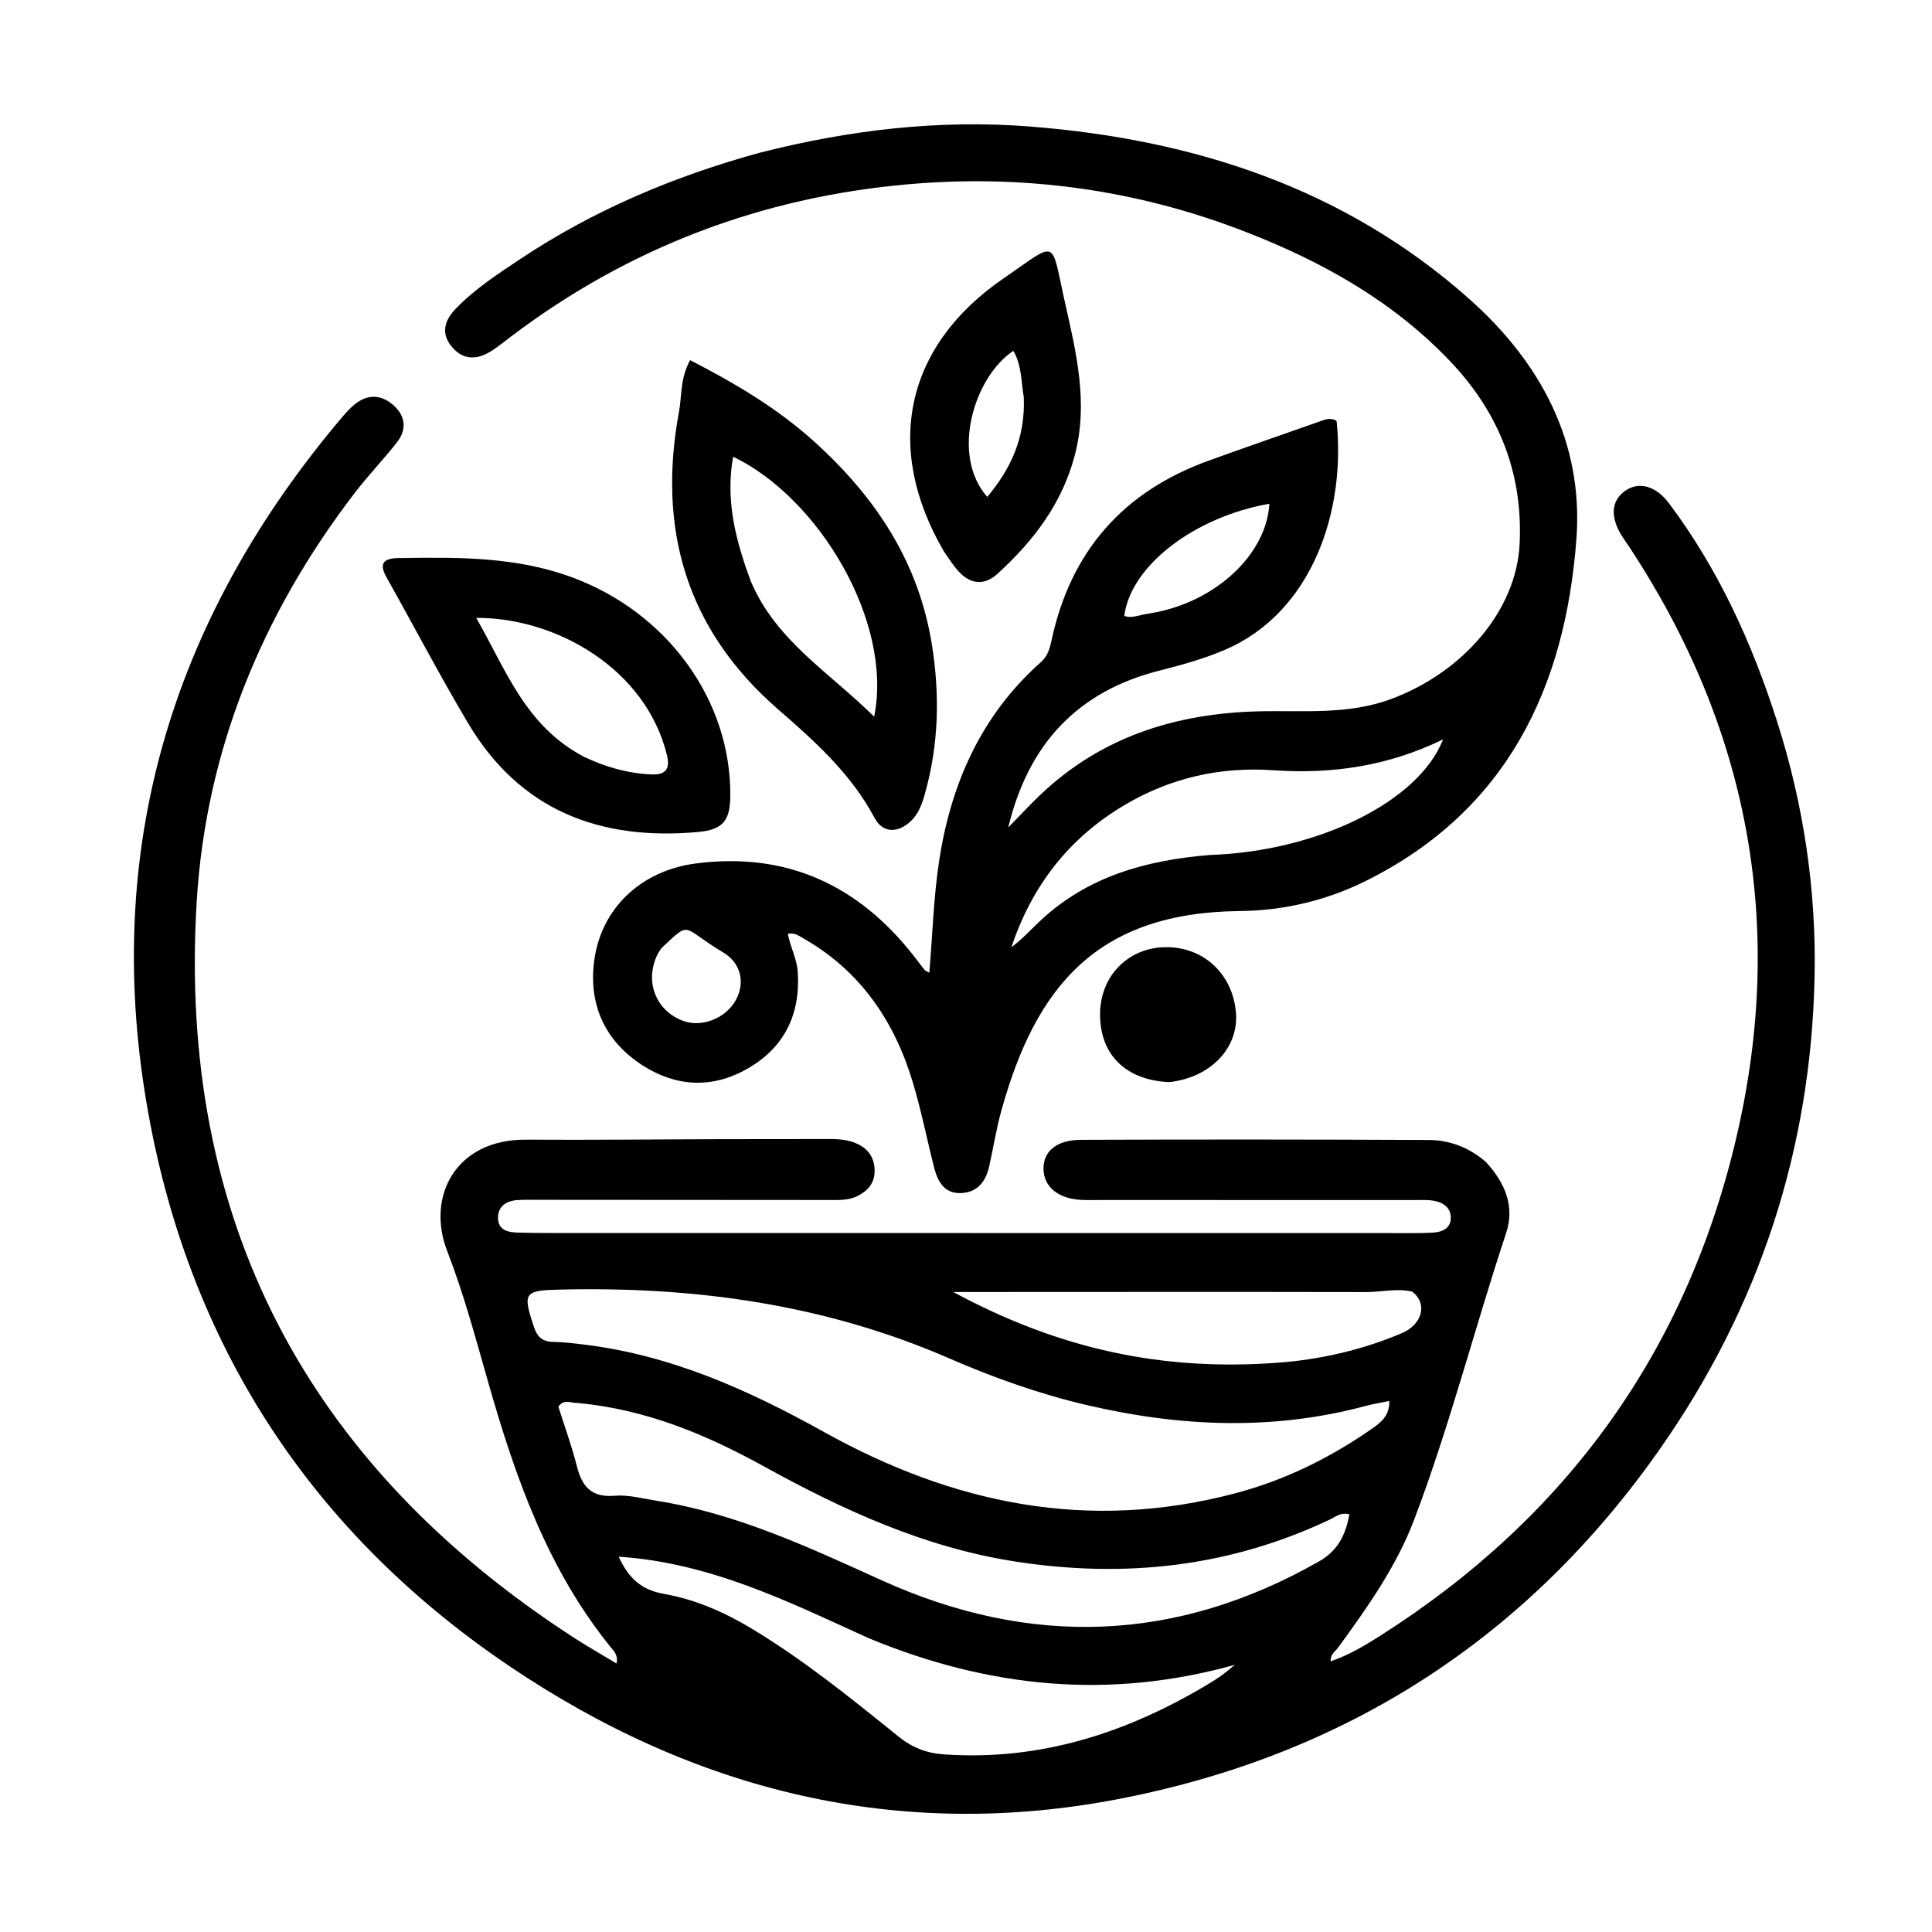<svg width="456" height="456" viewBox="0 0 456 456" version="1.1" xmlns="http://www.w3.org/2000/svg" xmlns:xlink="http://www.w3.org/1999/xlink" xml:space="preserve" xmlns:serif="http://www.serif.com/" style="fill-rule:evenodd;clip-rule:evenodd;stroke-linejoin:round;stroke-miterlimit:2;">
<path fill="#000000" opacity="1" stroke="none" 
	d="
M350.705,274.257 
	C355.302,279.249 357.557,284.771 355.483,291.03 
	C348.048,313.46 342.215,336.396 333.838,358.531 
	C329.582,369.774 322.753,379.36 315.787,388.929 
	C315.144,389.812 313.974,390.408 314.057,392.111 
	C318.446,390.638 322.242,388.323 325.986,385.94 
	C369.824,358.023 398.117,318.81 409.882,268.236 
	C421.493,218.326 412.745,171.769 384.463,128.958 
	C383.912,128.124 383.322,127.315 382.791,126.468 
	C379.992,121.999 380.288,118.158 383.594,115.834 
	C386.778,113.596 390.808,114.634 393.92,118.784 
	C405.652,134.427 413.609,151.966 419.503,170.495 
	C425.704,189.993 428.7,210.006 428.287,230.458 
	C427.464,271.22 415.275,308.375 391.945,341.761 
	C360.671,386.511 317.85,414.115 264.507,424.52 
	C212.121,434.739 163.83,422.753 120.027,393.109 
	C71.806,360.475 43.031,314.616 34.107,257.374 
	C24.798,197.662 41.659,144.735 80.554,98.696 
	C81.519,97.554 82.524,96.411 83.674,95.468 
	C86.684,93.004 89.88,93.057 92.761,95.552 
	C95.722,98.117 96.098,101.34 93.662,104.443 
	C90.48,108.499 86.877,112.228 83.743,116.318 
	C61.902,144.82 48.6,177.047 46.428,212.767 
	C41.862,287.858 72.41,345.684 135.423,386.514 
	C138.624,388.587 141.947,390.472 145.497,392.616 
	C145.98,390.699 144.89,389.701 144.188,388.837 
	C129.238,370.42 121.616,348.649 115.231,326.263 
	C112.264,315.859 109.456,305.352 105.553,295.288 
	C100.552,282.393 107.583,268.876 124.145,268.987 
	C139.475,269.089 154.807,268.91 170.138,268.87 
	C178.637,268.848 187.136,268.872 195.635,268.841 
	C197.994,268.832 200.323,268.994 202.467,270.029 
	C205.105,271.303 206.453,273.455 206.432,276.429 
	C206.411,279.278 204.837,281.047 202.443,282.265 
	C200.268,283.372 197.914,283.23 195.585,283.229 
	C172.755,283.216 149.925,283.198 127.094,283.185 
	C125.428,283.184 123.757,283.134 122.098,283.251 
	C119.449,283.438 117.483,284.761 117.542,287.545 
	C117.601,290.34 119.911,290.863 122.218,290.929 
	C124.882,291.006 127.549,291.019 130.215,291.019 
	C198.039,291.032 265.863,291.04 333.687,291.044 
	C335.186,291.044 336.688,291.028 338.183,290.934 
	C340.363,290.796 342.343,289.976 342.425,287.567 
	C342.512,285.02 340.591,283.757 338.264,283.384 
	C336.798,283.148 335.274,283.244 333.776,283.243 
	C309.112,283.235 284.449,283.236 259.786,283.233 
	C258.286,283.233 256.784,283.274 255.287,283.207 
	C249.759,282.959 246.311,280.112 246.289,275.825 
	C246.268,271.768 249.349,269.05 255.117,269.027 
	C282.445,268.915 309.775,268.937 337.104,269.063 
	C342.021,269.085 346.606,270.699 350.705,274.257 
M291.884,352.367 
	C303.441,349.279 313.978,344.042 323.776,337.243 
	C325.976,335.717 328.003,334.098 327.905,330.665 
	C325.893,331.083 324.116,331.362 322.388,331.825 
	C300.467,337.708 278.597,336.782 256.678,331.671 
	C245.428,329.048 234.588,325.202 224.074,320.623 
	C194.757,307.854 164.041,303.627 132.367,304.371 
	C123.706,304.575 123.311,305.013 125.991,313.101 
	C126.805,315.558 127.985,316.671 130.552,316.713 
	C133.04,316.753 135.529,317.069 138.005,317.372 
	C158.398,319.868 176.661,328.067 194.413,337.948 
	C224.756,354.837 256.745,361.751 291.884,352.367 
M136.156,331.119 
	C134.785,331.238 133.227,330.046 131.786,332.006 
	C133.218,336.545 134.938,341.226 136.146,346.036 
	C137.358,350.865 139.582,353.491 145.075,353.033 
	C148.316,352.764 151.674,353.696 154.96,354.216 
	C173.782,357.194 190.835,365.163 207.98,372.936 
	C243.156,388.885 277.624,387.74 311.363,368.507 
	C315.916,365.912 317.597,362.11 318.504,357.423 
	C316.502,356.87 315.296,357.975 314.002,358.59 
	C290.226,369.896 265.352,372.574 239.489,368.537 
	C218.229,365.218 199.12,356.465 180.511,346.216 
	C166.873,338.704 152.693,332.636 136.156,331.119 
M204.977,386.629 
	C186.206,378.097 167.667,368.833 146.033,367.421 
	C148.389,372.608 151.46,375.266 156.691,376.191 
	C164.077,377.497 170.981,380.503 177.465,384.419 
	C189.761,391.845 200.892,400.845 212.025,409.836 
	C215.262,412.45 218.596,413.788 222.837,414.081 
	C245.488,415.642 265.88,409.036 285.026,397.576 
	C286.167,396.893 287.295,396.179 288.373,395.4 
	C289.434,394.634 290.423,393.768 291.444,392.946 
	C261.898,401.178 233.498,398.442 204.977,386.629 
M333.316,304.855 
	C329.66,304.024 326.017,304.967 322.365,304.959 
	C291.886,304.897 261.407,304.937 230.928,304.946 
	C228.953,304.947 226.979,304.946 225.005,304.946 
	C250.107,318.503 274.512,323.694 301.826,321.618 
	C311.803,320.859 321.571,318.59 330.848,314.673 
	C335.602,312.665 337.094,307.79 333.316,304.855 
z"/>
<path fill="#000000" opacity="1" stroke="none" 
	d="
M179.25,36.062 
	C200.456,30.657 221.633,28.182 243.016,29.855 
	C281.595,32.872 317.167,44.297 346.682,70.472 
	C363.578,85.457 373.789,104.306 372.07,127.247 
	C369.445,162.263 355.712,191.24 322.556,207.832 
	C313.176,212.527 303.026,214.927 292.654,215.028 
	C258.978,215.357 244.479,232.756 236.344,262.149 
	C235.149,266.466 234.447,270.919 233.471,275.3 
	C232.669,278.899 230.657,281.476 226.77,281.601 
	C222.873,281.726 221.321,278.871 220.489,275.608 
	C218.763,268.841 217.414,261.964 215.394,255.288 
	C211.044,240.918 203.039,229.172 189.742,221.551 
	C188.656,220.929 187.533,220.059 185.947,220.397 
	C186.52,223.498 188.096,226.285 188.296,229.47 
	C188.933,239.614 185.024,247.395 176.186,252.368 
	C167.874,257.044 159.341,256.444 151.533,251.369 
	C143.034,245.844 139.04,237.562 140.164,227.405 
	C141.576,214.637 151.114,205.492 164.26,203.795 
	C185.722,201.024 202.663,208.936 215.787,225.76 
	C216.607,226.81 217.39,227.891 218.227,228.927 
	C218.407,229.15 218.75,229.241 219.349,229.579 
	C220.091,220.699 220.342,211.916 221.645,203.293 
	C224.406,185.023 231.574,168.803 245.69,156.267 
	C247.35,154.793 247.801,152.953 248.221,151.007 
	C252.744,130.053 265.15,115.993 285.269,108.725 
	C293.881,105.613 302.536,102.619 311.175,99.578 
	C312.578,99.083 313.982,98.416 315.466,99.349 
	C317.68,120.313 309.904,144.421 289.151,153.355 
	C284.074,155.541 278.786,156.971 273.462,158.332 
	C254.632,163.144 242.777,175.289 237.975,195.302 
	C240.803,192.412 243.061,189.966 245.464,187.672 
	C259.854,173.93 277.482,168.396 296.91,167.895 
	C307.528,167.621 318.149,168.819 328.516,164.919 
	C345.524,158.52 357.889,143.942 358.663,128.455 
	C359.498,111.72 353.79,97.402 342.344,85.343 
	C328.872,71.151 312.247,61.846 294.219,54.809 
	C268.472,44.758 241.694,41.082 214.296,43.496 
	C179.863,46.53 148.544,58.339 120.835,79.265 
	C119.24,80.469 117.687,81.743 116.008,82.819 
	C112.657,84.966 109.342,85.086 106.623,81.829 
	C103.975,78.659 104.953,75.573 107.531,72.899 
	C112.074,68.188 117.549,64.624 122.951,61.036 
	C140.17,49.601 158.965,41.643 179.25,36.062 
M285.583,201.796 
	C310.993,200.943 334.897,189.219 340.595,174.513 
	C327.789,180.77 314.433,182.767 300.604,181.801 
	C287.932,180.915 276.14,183.62 265.247,190.114 
	C252.202,197.892 243.511,209.171 238.719,223.577 
	C241.366,221.608 243.516,219.164 245.902,216.976 
	C256.857,206.933 270.246,203.049 285.583,201.796 
M271.445,144.764 
	C287.047,142.235 298.978,130.667 299.601,118.9 
	C281.886,122.003 266.867,133.536 265.357,145.366 
	C267.199,146.046 268.912,145.098 271.445,144.764 
M156.168,223.735 
	C155.123,225.071 154.516,226.593 154.155,228.244 
	C152.954,233.732 155.886,239.014 161.244,240.958 
	C165.675,242.566 171.276,240.36 173.653,236.072 
	C175.876,232.061 175.012,227.369 170.648,224.77 
	C160.62,218.797 163.29,217.099 156.168,223.735 
z"/>
<path fill="#000000" opacity="1" stroke="none" 
	d="
M192.485,104.499 
	C206.814,117.545 216.76,132.7 219.897,151.831 
	C221.865,163.835 221.598,175.703 218.279,187.444 
	C217.597,189.856 216.746,192.223 214.805,193.971 
	C211.766,196.71 208.3,196.592 206.402,193.022 
	C200.861,182.6 192.301,174.942 183.625,167.398 
	C161.941,148.543 155.122,124.823 160.271,97.1 
	C160.961,93.387 160.491,89.443 162.877,85.003 
	C173.398,90.413 183.447,96.3 192.485,104.499 
M177.224,137.219 
	C183.124,151.221 195.874,158.791 206.322,169.152 
	C210.845,146.839 193.297,117.504 173.035,107.797 
	C171.219,117.945 173.526,127.298 177.224,137.219 
z"/>
<path fill="#000000" opacity="1" stroke="none" 
	d="
M94.389,131.716 
	C108.489,131.494 122.038,131.427 135.192,136.329 
	C157.551,144.663 172.63,165.303 172.367,188.029 
	C172.301,193.737 170.551,195.844 164.798,196.368 
	C141.673,198.477 122.75,191.337 110.477,170.691 
	C103.768,159.404 97.686,147.746 91.247,136.297 
	C89.403,133.018 90.392,131.69 94.389,131.716 
M137.91,178.658 
	C142.915,181.036 148.129,182.53 153.712,182.781 
	C157.197,182.937 158.191,181.435 157.413,178.234 
	C152.479,157.938 131.383,145.767 112.396,145.833 
	C119.43,158.053 123.968,171.396 137.91,178.658 
z"/>
<path fill="#000000" opacity="1" stroke="none" 
	d="
M222.775,130.139 
	C208.473,105.574 213.662,81.633 236.857,65.714 
	C249.932,56.74 247.907,56.07 251.382,71.493 
	C254.047,83.32 256.906,95.084 253.69,107.402 
	C250.697,118.865 243.934,127.665 235.459,135.413 
	C232.349,138.255 229.074,137.948 226.232,134.85 
	C225.004,133.511 224.041,131.928 222.775,130.139 
M241.639,93.76 
	C241.005,90.094 241.179,86.226 239.177,82.803 
	C229.872,88.994 224.285,107.41 233.015,117.283 
	C238.552,110.664 242.017,103.418 241.639,93.76 
z"/>
<path fill="#000000" opacity="1" stroke="none" 
	d="
M275.937,255.403 
	C265.621,254.951 259.602,248.85 259.64,239.335 
	C259.676,230.472 266.125,223.778 274.84,223.56 
	C283.93,223.332 290.97,229.797 291.719,239.061 
	C292.385,247.303 285.754,254.364 275.937,255.403 
z"/>
</svg>